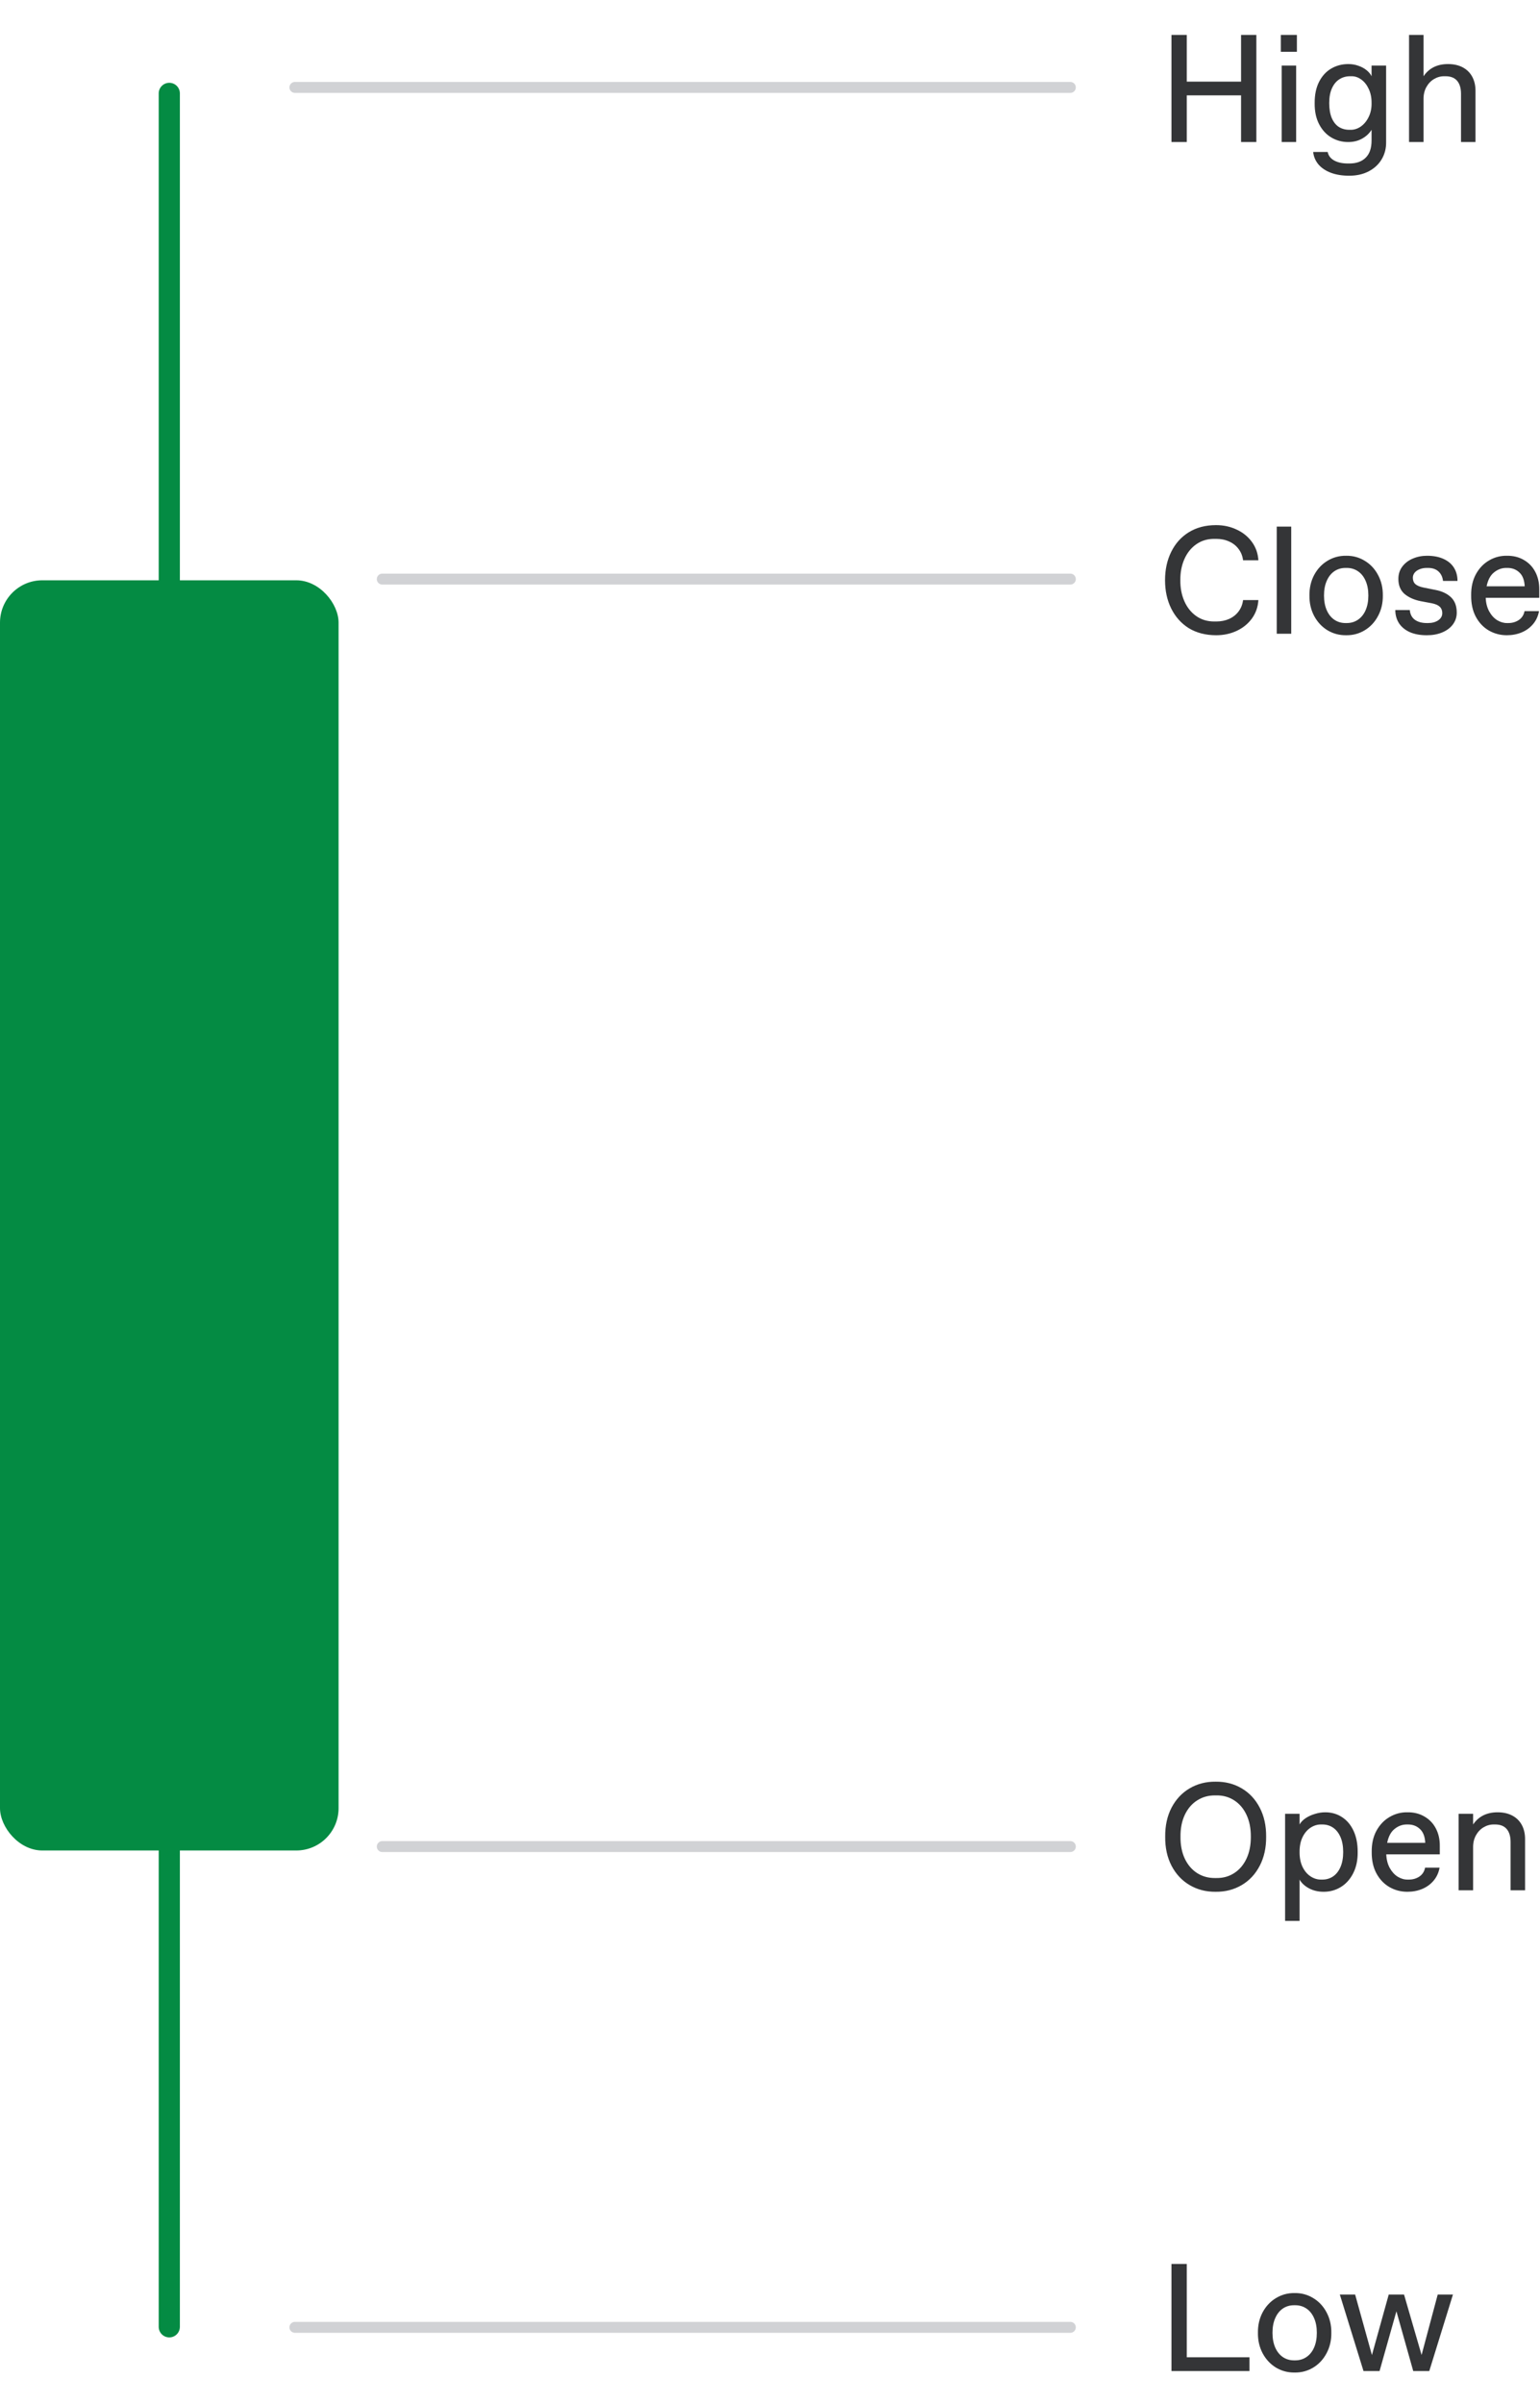 <svg width="141" height="220" viewBox="0 0 141 220" fill="none" xmlns="http://www.w3.org/2000/svg">
<rect y="53.109" width="31" height="116.25" rx="3.875" fill="#048B43"/>
<path d="M15.5 8.547V212.953" stroke="#048B43" stroke-width="1.938" stroke-linecap="round"/>
<path d="M108.659 3.197V7.47H113.629V3.197H115.03V13H113.629V8.728H108.659V13H107.258V3.197H108.659ZM118.742 3.197V4.742H117.272V3.197H118.742ZM117.348 6H118.674V13H117.348V6ZM121.559 13.909C121.627 14.246 121.825 14.506 122.153 14.688C122.486 14.871 122.905 14.962 123.411 14.962H123.548C124.19 14.962 124.689 14.784 125.045 14.429C125.4 14.078 125.578 13.556 125.578 12.863V11.879C125.368 12.216 125.077 12.487 124.703 12.692C124.334 12.898 123.912 13 123.438 13C122.878 13 122.363 12.861 121.894 12.583C121.424 12.305 121.05 11.897 120.772 11.359C120.494 10.822 120.36 10.179 120.369 9.432C120.365 8.675 120.499 8.028 120.772 7.49C121.046 6.952 121.417 6.547 121.887 6.273C122.356 6 122.878 5.863 123.452 5.863C123.78 5.863 124.088 5.916 124.375 6.021C124.667 6.121 124.915 6.255 125.12 6.424C125.33 6.592 125.482 6.777 125.578 6.978V6H126.911V13C126.92 13.579 126.786 14.103 126.508 14.572C126.23 15.042 125.833 15.411 125.318 15.68C124.808 15.949 124.211 16.083 123.527 16.083C122.889 16.083 122.329 15.992 121.846 15.81C121.367 15.627 120.989 15.372 120.711 15.044C120.438 14.716 120.278 14.338 120.232 13.909H121.559ZM121.702 9.432C121.702 9.979 121.78 10.437 121.935 10.806C122.094 11.17 122.311 11.441 122.584 11.619C122.862 11.792 123.179 11.879 123.534 11.879H123.644C123.972 11.888 124.286 11.79 124.587 11.585C124.888 11.375 125.129 11.084 125.312 10.71C125.498 10.332 125.587 9.906 125.578 9.432C125.583 8.953 125.498 8.527 125.325 8.153C125.152 7.775 124.922 7.483 124.635 7.278C124.348 7.069 124.042 6.968 123.719 6.978H123.603C123.247 6.978 122.926 7.069 122.639 7.251C122.352 7.429 122.124 7.702 121.955 8.071C121.786 8.436 121.702 8.889 121.702 9.432ZM130.336 3.197V6.978C130.842 6.235 131.589 5.863 132.578 5.863C133.098 5.863 133.547 5.964 133.925 6.164C134.303 6.365 134.592 6.649 134.793 7.019C134.993 7.388 135.094 7.818 135.094 8.311V13H133.768V8.591C133.768 8.071 133.649 7.673 133.412 7.395C133.175 7.117 132.822 6.978 132.353 6.978H132.243C131.906 6.973 131.589 7.06 131.293 7.237C131.001 7.41 130.767 7.659 130.589 7.982C130.416 8.301 130.331 8.668 130.336 9.083V13H129.01V3.197H130.336Z" fill="#343537"/>
<path d="M108.659 207.197V215.742H114.401V217H107.258V207.197H108.659ZM115.174 213.5C115.165 212.812 115.308 212.188 115.604 211.627C115.905 211.066 116.313 210.631 116.828 210.321C117.348 210.007 117.917 209.854 118.537 209.863C119.152 209.854 119.717 210.007 120.232 210.321C120.752 210.631 121.16 211.066 121.456 211.627C121.757 212.188 121.903 212.812 121.894 213.5C121.903 214.188 121.757 214.812 121.456 215.373C121.16 215.934 120.752 216.371 120.232 216.686C119.717 216.995 119.152 217.146 118.537 217.137C117.917 217.146 117.348 216.995 116.828 216.686C116.313 216.371 115.905 215.934 115.604 215.373C115.308 214.812 115.165 214.188 115.174 213.5ZM116.507 213.5C116.507 214.02 116.591 214.471 116.76 214.854C116.928 215.232 117.161 215.521 117.457 215.722C117.753 215.922 118.093 216.022 118.476 216.022H118.592C118.975 216.022 119.314 215.922 119.61 215.722C119.911 215.521 120.146 215.232 120.314 214.854C120.483 214.471 120.567 214.02 120.567 213.5C120.567 212.98 120.483 212.532 120.314 212.153C120.146 211.771 119.911 211.479 119.61 211.278C119.314 211.078 118.975 210.978 118.592 210.978H118.476C118.093 210.978 117.753 211.078 117.457 211.278C117.161 211.479 116.928 211.771 116.76 212.153C116.591 212.532 116.507 212.98 116.507 213.5ZM130.862 217H129.393L127.854 211.531L126.31 217H124.84L122.673 210H124.074L125.612 215.537L127.15 210H128.552L130.158 215.53L131.635 210H133.029L130.862 217Z" fill="#343537"/>
<path d="M106.684 168.099C106.674 167.091 106.868 166.205 107.265 165.439C107.666 164.674 108.219 164.084 108.926 163.669C109.632 163.254 110.425 163.051 111.305 163.061C112.184 163.051 112.977 163.254 113.684 163.669C114.39 164.084 114.941 164.674 115.338 165.439C115.739 166.205 115.935 167.091 115.926 168.099C115.935 169.106 115.739 169.992 115.338 170.758C114.941 171.523 114.39 172.114 113.684 172.528C112.977 172.943 112.184 173.146 111.305 173.137C110.425 173.146 109.632 172.943 108.926 172.528C108.219 172.114 107.666 171.523 107.265 170.758C106.868 169.992 106.674 169.106 106.684 168.099ZM108.085 168.099C108.076 168.855 108.206 169.523 108.475 170.102C108.748 170.676 109.126 171.118 109.609 171.428C110.092 171.733 110.635 171.883 111.236 171.879H111.373C111.979 171.888 112.521 171.738 113 171.428C113.483 171.118 113.859 170.676 114.128 170.102C114.397 169.527 114.529 168.86 114.524 168.099C114.529 167.338 114.397 166.67 114.128 166.096C113.859 165.521 113.483 165.079 113 164.77C112.521 164.46 111.979 164.309 111.373 164.318H111.236C110.635 164.314 110.092 164.466 109.609 164.776C109.126 165.082 108.748 165.524 108.475 166.103C108.206 166.677 108.076 167.342 108.085 168.099ZM118.988 166V166.978C119.102 166.768 119.282 166.579 119.528 166.41C119.779 166.242 120.064 166.109 120.383 166.014C120.702 165.913 121.021 165.863 121.34 165.863C121.914 165.863 122.427 166.011 122.878 166.308C123.334 166.604 123.687 167.028 123.938 167.579C124.188 168.126 124.311 168.766 124.307 169.5C124.316 170.225 124.184 170.863 123.91 171.414C123.637 171.965 123.261 172.392 122.782 172.692C122.304 172.989 121.775 173.137 121.196 173.137C120.69 173.137 120.242 173.032 119.85 172.822C119.453 172.608 119.166 172.341 118.988 172.022V175.803H117.662V166H118.988ZM118.988 169.5C118.984 170.02 119.073 170.471 119.255 170.854C119.442 171.236 119.688 171.528 119.993 171.729C120.299 171.929 120.622 172.027 120.964 172.022H121.073C121.442 172.022 121.771 171.924 122.058 171.729C122.345 171.533 122.57 171.245 122.734 170.867C122.898 170.489 122.98 170.033 122.98 169.5C122.98 168.967 122.898 168.511 122.734 168.133C122.57 167.755 122.345 167.467 122.058 167.271C121.771 167.076 121.442 166.978 121.073 166.978H120.964C120.622 166.973 120.299 167.071 119.993 167.271C119.688 167.472 119.442 167.764 119.255 168.146C119.073 168.529 118.984 168.98 118.988 169.5ZM125.592 169.486C125.583 168.743 125.729 168.096 126.029 167.545C126.335 166.993 126.738 166.574 127.239 166.287C127.741 165.995 128.278 165.854 128.853 165.863C129.44 165.854 129.96 165.982 130.411 166.246C130.867 166.506 131.218 166.87 131.464 167.34C131.71 167.809 131.831 168.342 131.826 168.939V169.712H126.925C126.943 170.19 127.05 170.607 127.246 170.963C127.442 171.314 127.686 171.58 127.978 171.763C128.274 171.94 128.575 172.027 128.88 172.022H128.996C129.356 172.022 129.677 171.929 129.96 171.742C130.238 171.551 130.411 171.28 130.479 170.929H131.806C131.724 171.384 131.544 171.779 131.266 172.111C130.988 172.444 130.639 172.699 130.22 172.877C129.805 173.05 129.349 173.137 128.853 173.137C128.26 173.137 127.713 172.993 127.212 172.706C126.711 172.414 126.312 171.993 126.016 171.441C125.724 170.89 125.583 170.238 125.592 169.486ZM130.493 168.659C130.466 168.09 130.304 167.668 130.008 167.395C129.716 167.117 129.352 166.978 128.914 166.978H128.798C128.392 166.978 128.021 167.114 127.684 167.388C127.351 167.652 127.125 168.076 127.007 168.659H130.493ZM134.875 166V166.978C135.381 166.235 136.128 165.863 137.117 165.863C137.637 165.863 138.086 165.964 138.464 166.164C138.842 166.365 139.132 166.649 139.332 167.019C139.533 167.388 139.633 167.818 139.633 168.311V173H138.307V168.591C138.307 168.071 138.188 167.673 137.951 167.395C137.714 167.117 137.361 166.978 136.892 166.978H136.782C136.445 166.973 136.128 167.06 135.832 167.237C135.54 167.41 135.306 167.659 135.128 167.982C134.955 168.301 134.87 168.668 134.875 169.083V173H133.549V166H134.875Z" fill="#343537"/>
<path d="M106.67 53.099C106.67 52.137 106.857 51.276 107.23 50.515C107.609 49.745 108.144 49.145 108.837 48.717C109.543 48.279 110.377 48.06 111.339 48.06C112.027 48.06 112.658 48.197 113.232 48.471C113.811 48.74 114.276 49.118 114.627 49.605C114.982 50.093 115.178 50.651 115.215 51.28H113.813C113.768 50.893 113.633 50.551 113.41 50.255C113.191 49.954 112.904 49.724 112.549 49.565C112.193 49.4 111.797 49.318 111.359 49.318H111.223C110.58 49.309 110.02 49.471 109.541 49.804C109.062 50.136 108.696 50.592 108.44 51.171C108.185 51.75 108.062 52.392 108.071 53.099C108.062 53.805 108.185 54.448 108.44 55.026C108.696 55.605 109.062 56.061 109.541 56.394C110.02 56.726 110.58 56.888 111.223 56.879H111.359C111.797 56.879 112.193 56.799 112.549 56.64C112.904 56.476 113.191 56.245 113.41 55.949C113.633 55.648 113.768 55.304 113.813 54.917H115.215C115.178 55.541 114.985 56.1 114.634 56.592C114.283 57.079 113.818 57.46 113.239 57.733C112.665 58.002 112.036 58.137 111.353 58.137C110.386 58.137 109.548 57.92 108.837 57.487C108.144 57.05 107.609 56.448 107.23 55.683C106.857 54.922 106.67 54.06 106.67 53.099ZM118.223 48.197V58H116.896V48.197H118.223ZM119.891 54.5C119.882 53.812 120.025 53.188 120.321 52.627C120.622 52.066 121.03 51.631 121.545 51.321C122.064 51.007 122.634 50.854 123.254 50.863C123.869 50.854 124.434 51.007 124.949 51.321C125.469 51.631 125.877 52.066 126.173 52.627C126.474 53.188 126.619 53.812 126.61 54.5C126.619 55.188 126.474 55.812 126.173 56.373C125.877 56.934 125.469 57.371 124.949 57.685C124.434 57.995 123.869 58.146 123.254 58.137C122.634 58.146 122.064 57.995 121.545 57.685C121.03 57.371 120.622 56.934 120.321 56.373C120.025 55.812 119.882 55.188 119.891 54.5ZM121.224 54.5C121.224 55.02 121.308 55.471 121.477 55.853C121.645 56.232 121.878 56.521 122.174 56.722C122.47 56.922 122.81 57.023 123.192 57.023H123.309C123.691 57.023 124.031 56.922 124.327 56.722C124.628 56.521 124.863 56.232 125.031 55.853C125.2 55.471 125.284 55.02 125.284 54.5C125.284 53.98 125.2 53.532 125.031 53.153C124.863 52.77 124.628 52.479 124.327 52.278C124.031 52.078 123.691 51.977 123.309 51.977H123.192C122.81 51.977 122.47 52.078 122.174 52.278C121.878 52.479 121.645 52.77 121.477 53.153C121.308 53.532 121.224 53.98 121.224 54.5ZM129.078 55.833C129.115 56.225 129.27 56.521 129.543 56.722C129.821 56.922 130.186 57.023 130.637 57.023H130.746C131.12 57.023 131.43 56.94 131.676 56.776C131.926 56.608 132.052 56.387 132.052 56.113C132.052 55.872 131.977 55.678 131.826 55.532C131.676 55.386 131.432 55.279 131.095 55.211L130.076 55.02C129.465 54.897 128.969 54.673 128.586 54.35C128.217 54.022 128.032 53.566 128.032 52.982C128.032 52.554 128.151 52.18 128.388 51.861C128.629 51.538 128.951 51.292 129.352 51.123C129.753 50.95 130.188 50.863 130.657 50.863C131.25 50.863 131.756 50.961 132.175 51.157C132.594 51.349 132.911 51.617 133.125 51.964C133.339 52.31 133.446 52.711 133.446 53.167H132.12C132.079 52.807 131.942 52.52 131.71 52.306C131.478 52.087 131.156 51.977 130.746 51.977H130.637C130.386 51.977 130.163 52.019 129.967 52.101C129.775 52.178 129.625 52.285 129.516 52.422C129.411 52.559 129.358 52.709 129.358 52.873C129.358 53.119 129.434 53.313 129.584 53.454C129.739 53.595 129.992 53.703 130.343 53.775L131.443 53.994C132.031 54.108 132.501 54.331 132.852 54.664C133.202 54.997 133.378 55.466 133.378 56.072C133.378 56.473 133.259 56.833 133.022 57.152C132.785 57.467 132.457 57.711 132.038 57.884C131.619 58.057 131.147 58.141 130.623 58.137C130.021 58.137 129.504 58.041 129.071 57.85C128.643 57.654 128.315 57.383 128.087 57.036C127.864 56.685 127.752 56.284 127.752 55.833H129.078ZM134.697 54.486C134.688 53.743 134.834 53.096 135.135 52.545C135.44 51.993 135.843 51.574 136.345 51.287C136.846 50.995 137.384 50.854 137.958 50.863C138.546 50.854 139.065 50.982 139.517 51.246C139.972 51.506 140.323 51.87 140.569 52.34C140.815 52.809 140.936 53.342 140.932 53.94V54.712H136.03C136.049 55.19 136.156 55.607 136.352 55.963C136.548 56.314 136.791 56.58 137.083 56.763C137.379 56.94 137.68 57.027 137.985 57.023H138.102C138.462 57.023 138.783 56.929 139.065 56.742C139.343 56.551 139.517 56.28 139.585 55.929H140.911C140.829 56.384 140.649 56.779 140.371 57.111C140.093 57.444 139.744 57.699 139.325 57.877C138.91 58.05 138.455 58.137 137.958 58.137C137.366 58.137 136.819 57.993 136.317 57.706C135.816 57.414 135.417 56.993 135.121 56.441C134.829 55.89 134.688 55.238 134.697 54.486ZM139.599 53.659C139.571 53.09 139.41 52.668 139.113 52.395C138.822 52.117 138.457 51.977 138.02 51.977H137.903C137.498 51.977 137.126 52.114 136.789 52.388C136.456 52.652 136.231 53.076 136.112 53.659H139.599Z" fill="#343537"/>
<path d="M98 213L27 213" stroke="#D1D2D5" stroke-linecap="round"/>
<path d="M98 8L27 8" stroke="#D1D2D5" stroke-linecap="round"/>
<path d="M98 53L35 53" stroke="#D1D2D5" stroke-linecap="round"/>
<path d="M98 169L35 169" stroke="#D1D2D5" stroke-linecap="round"/>
</svg>
